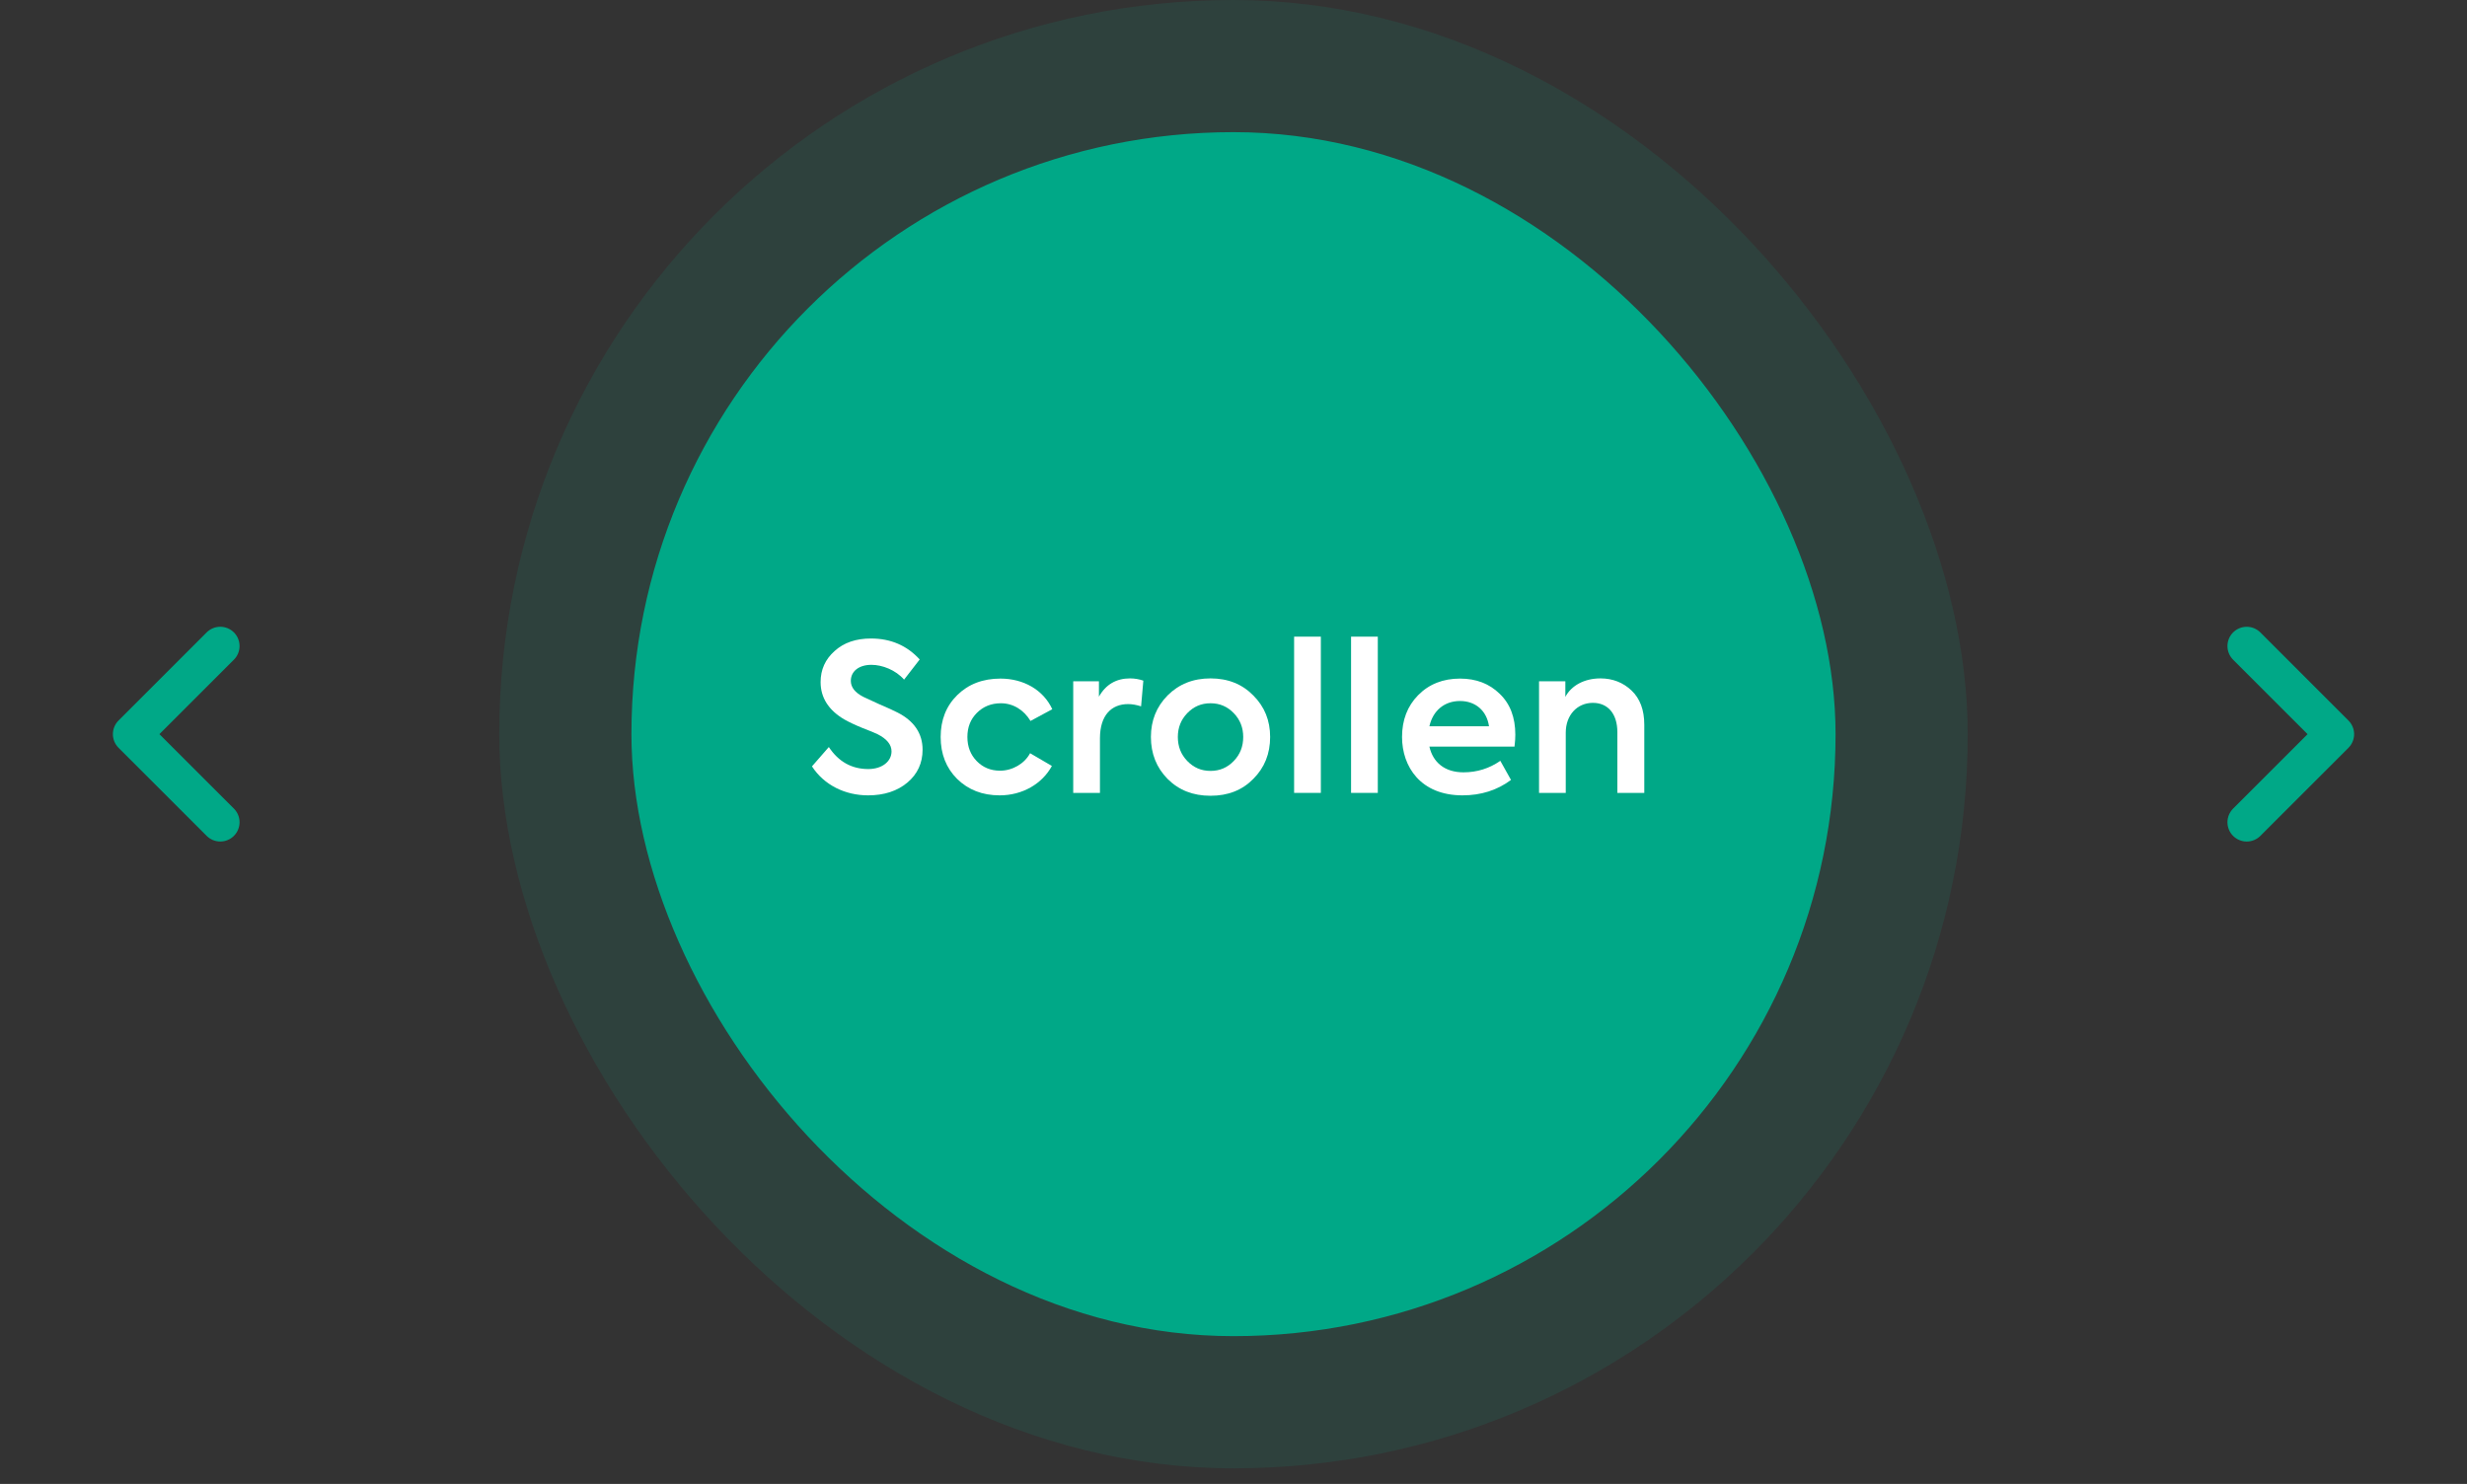<svg width="128" height="77" viewBox="0 0 128 77" fill="none" xmlns="http://www.w3.org/2000/svg">
<rect x="0" y="0" width="128" height="77" fill="#333333" stroke="none"/>
<rect opacity="0.1" x="25.904" width="76.191" height="76.191" rx="38.095" fill="#08BF9B"/>
<rect x="32.762" y="6.857" width="62.476" height="62.476" rx="31.238" fill="#00A887"/>
<path d="M45.041 41.271C45.873 41.271 46.556 41.047 47.078 40.609C47.601 40.172 47.868 39.596 47.868 38.903C47.868 38.06 47.43 37.41 46.566 36.972C46.374 36.876 46.065 36.727 45.628 36.545L44.796 36.161C44.358 35.938 44.145 35.66 44.145 35.33C44.145 34.828 44.572 34.498 45.212 34.498C45.777 34.498 46.47 34.764 46.908 35.266L47.718 34.22C47.057 33.495 46.214 33.132 45.19 33.132C44.412 33.132 43.782 33.346 43.302 33.783C42.822 34.209 42.577 34.743 42.577 35.394C42.577 36.204 42.993 36.855 43.814 37.335C44.017 37.452 44.326 37.602 44.742 37.772C45.158 37.932 45.414 38.039 45.521 38.092C46.012 38.337 46.257 38.636 46.257 38.988C46.257 39.511 45.766 39.906 45.052 39.906C44.188 39.906 43.505 39.522 43.004 38.764L42.129 39.767C42.758 40.737 43.846 41.271 45.041 41.271Z" fill="white"/>
<path d="M51.867 41.271C53.051 41.271 54.075 40.673 54.577 39.745L53.446 39.084C53.158 39.628 52.529 39.991 51.889 39.991C51.398 39.991 50.993 39.82 50.673 39.489C50.353 39.159 50.193 38.743 50.193 38.242C50.193 37.74 50.353 37.324 50.684 36.993C51.014 36.663 51.43 36.492 51.931 36.492C52.572 36.492 53.126 36.844 53.468 37.41L54.598 36.801C54.129 35.788 53.094 35.212 51.91 35.212C50.993 35.212 50.246 35.5 49.67 36.066C49.094 36.631 48.806 37.356 48.806 38.242C48.806 39.127 49.094 39.852 49.66 40.417C50.236 40.983 50.971 41.271 51.867 41.271Z" fill="white"/>
<path d="M57.071 41.143V38.316C57.071 37.111 57.669 36.535 58.532 36.535C58.746 36.535 58.97 36.578 59.205 36.652L59.322 35.319C59.108 35.244 58.874 35.202 58.629 35.202C57.914 35.202 57.37 35.522 57.018 36.151V35.351H55.684V41.143H57.071Z" fill="white"/>
<path d="M59.715 38.242C59.715 39.105 60.003 39.831 60.579 40.417C61.166 41.004 61.901 41.292 62.808 41.292C63.715 41.292 64.451 41.004 65.027 40.417C65.614 39.831 65.901 39.105 65.901 38.242C65.901 37.388 65.614 36.673 65.027 36.087C64.451 35.5 63.715 35.202 62.808 35.202C61.901 35.202 61.166 35.5 60.579 36.087C60.003 36.673 59.715 37.388 59.715 38.242ZM64.504 38.242C64.504 38.732 64.344 39.148 64.013 39.489C63.683 39.831 63.288 40.002 62.808 40.002C62.328 40.002 61.934 39.831 61.603 39.489C61.272 39.148 61.112 38.732 61.112 38.242C61.112 37.761 61.272 37.346 61.603 37.004C61.934 36.663 62.328 36.492 62.808 36.492C63.288 36.492 63.683 36.663 64.013 37.004C64.344 37.346 64.504 37.761 64.504 38.242Z" fill="white"/>
<path d="M68.532 33.036H67.145V41.143H68.532V33.036Z" fill="white"/>
<path d="M71.487 33.036H70.1V41.143H71.487V33.036Z" fill="white"/>
<path d="M78.622 38.124C78.622 37.228 78.356 36.524 77.812 36.002C77.278 35.479 76.596 35.212 75.753 35.212C74.868 35.212 74.142 35.5 73.577 36.076C73.022 36.642 72.745 37.367 72.745 38.242C72.745 39.778 73.705 41.271 75.881 41.271C76.841 41.271 77.684 41.004 78.398 40.471L77.844 39.479C77.278 39.873 76.638 40.076 75.934 40.076C74.942 40.076 74.345 39.543 74.164 38.743H78.58C78.612 38.487 78.622 38.284 78.622 38.124ZM75.753 36.375C76.553 36.375 77.14 36.876 77.257 37.687H74.164C74.345 36.876 74.942 36.375 75.753 36.375Z" fill="white"/>
<path d="M81.239 41.143V38.017C81.239 37.111 81.826 36.471 82.647 36.471C83.415 36.471 83.917 37.026 83.917 37.996V41.143H85.314V37.612C85.314 36.834 85.09 36.247 84.653 35.831C84.215 35.415 83.671 35.202 83.042 35.202C82.199 35.202 81.527 35.575 81.218 36.161V35.351H79.853V41.143H81.239Z" fill="white"/>
<path d="M11.429 42.666L6.857 38.095L11.429 33.523" stroke="#00A887" stroke-width="2" stroke-linecap="round" stroke-linejoin="round"/>
<path d="M116.571 33.524L121.143 38.096L116.571 42.667" stroke="#00A887" stroke-width="2" stroke-linecap="round" stroke-linejoin="round"/>
</svg>
